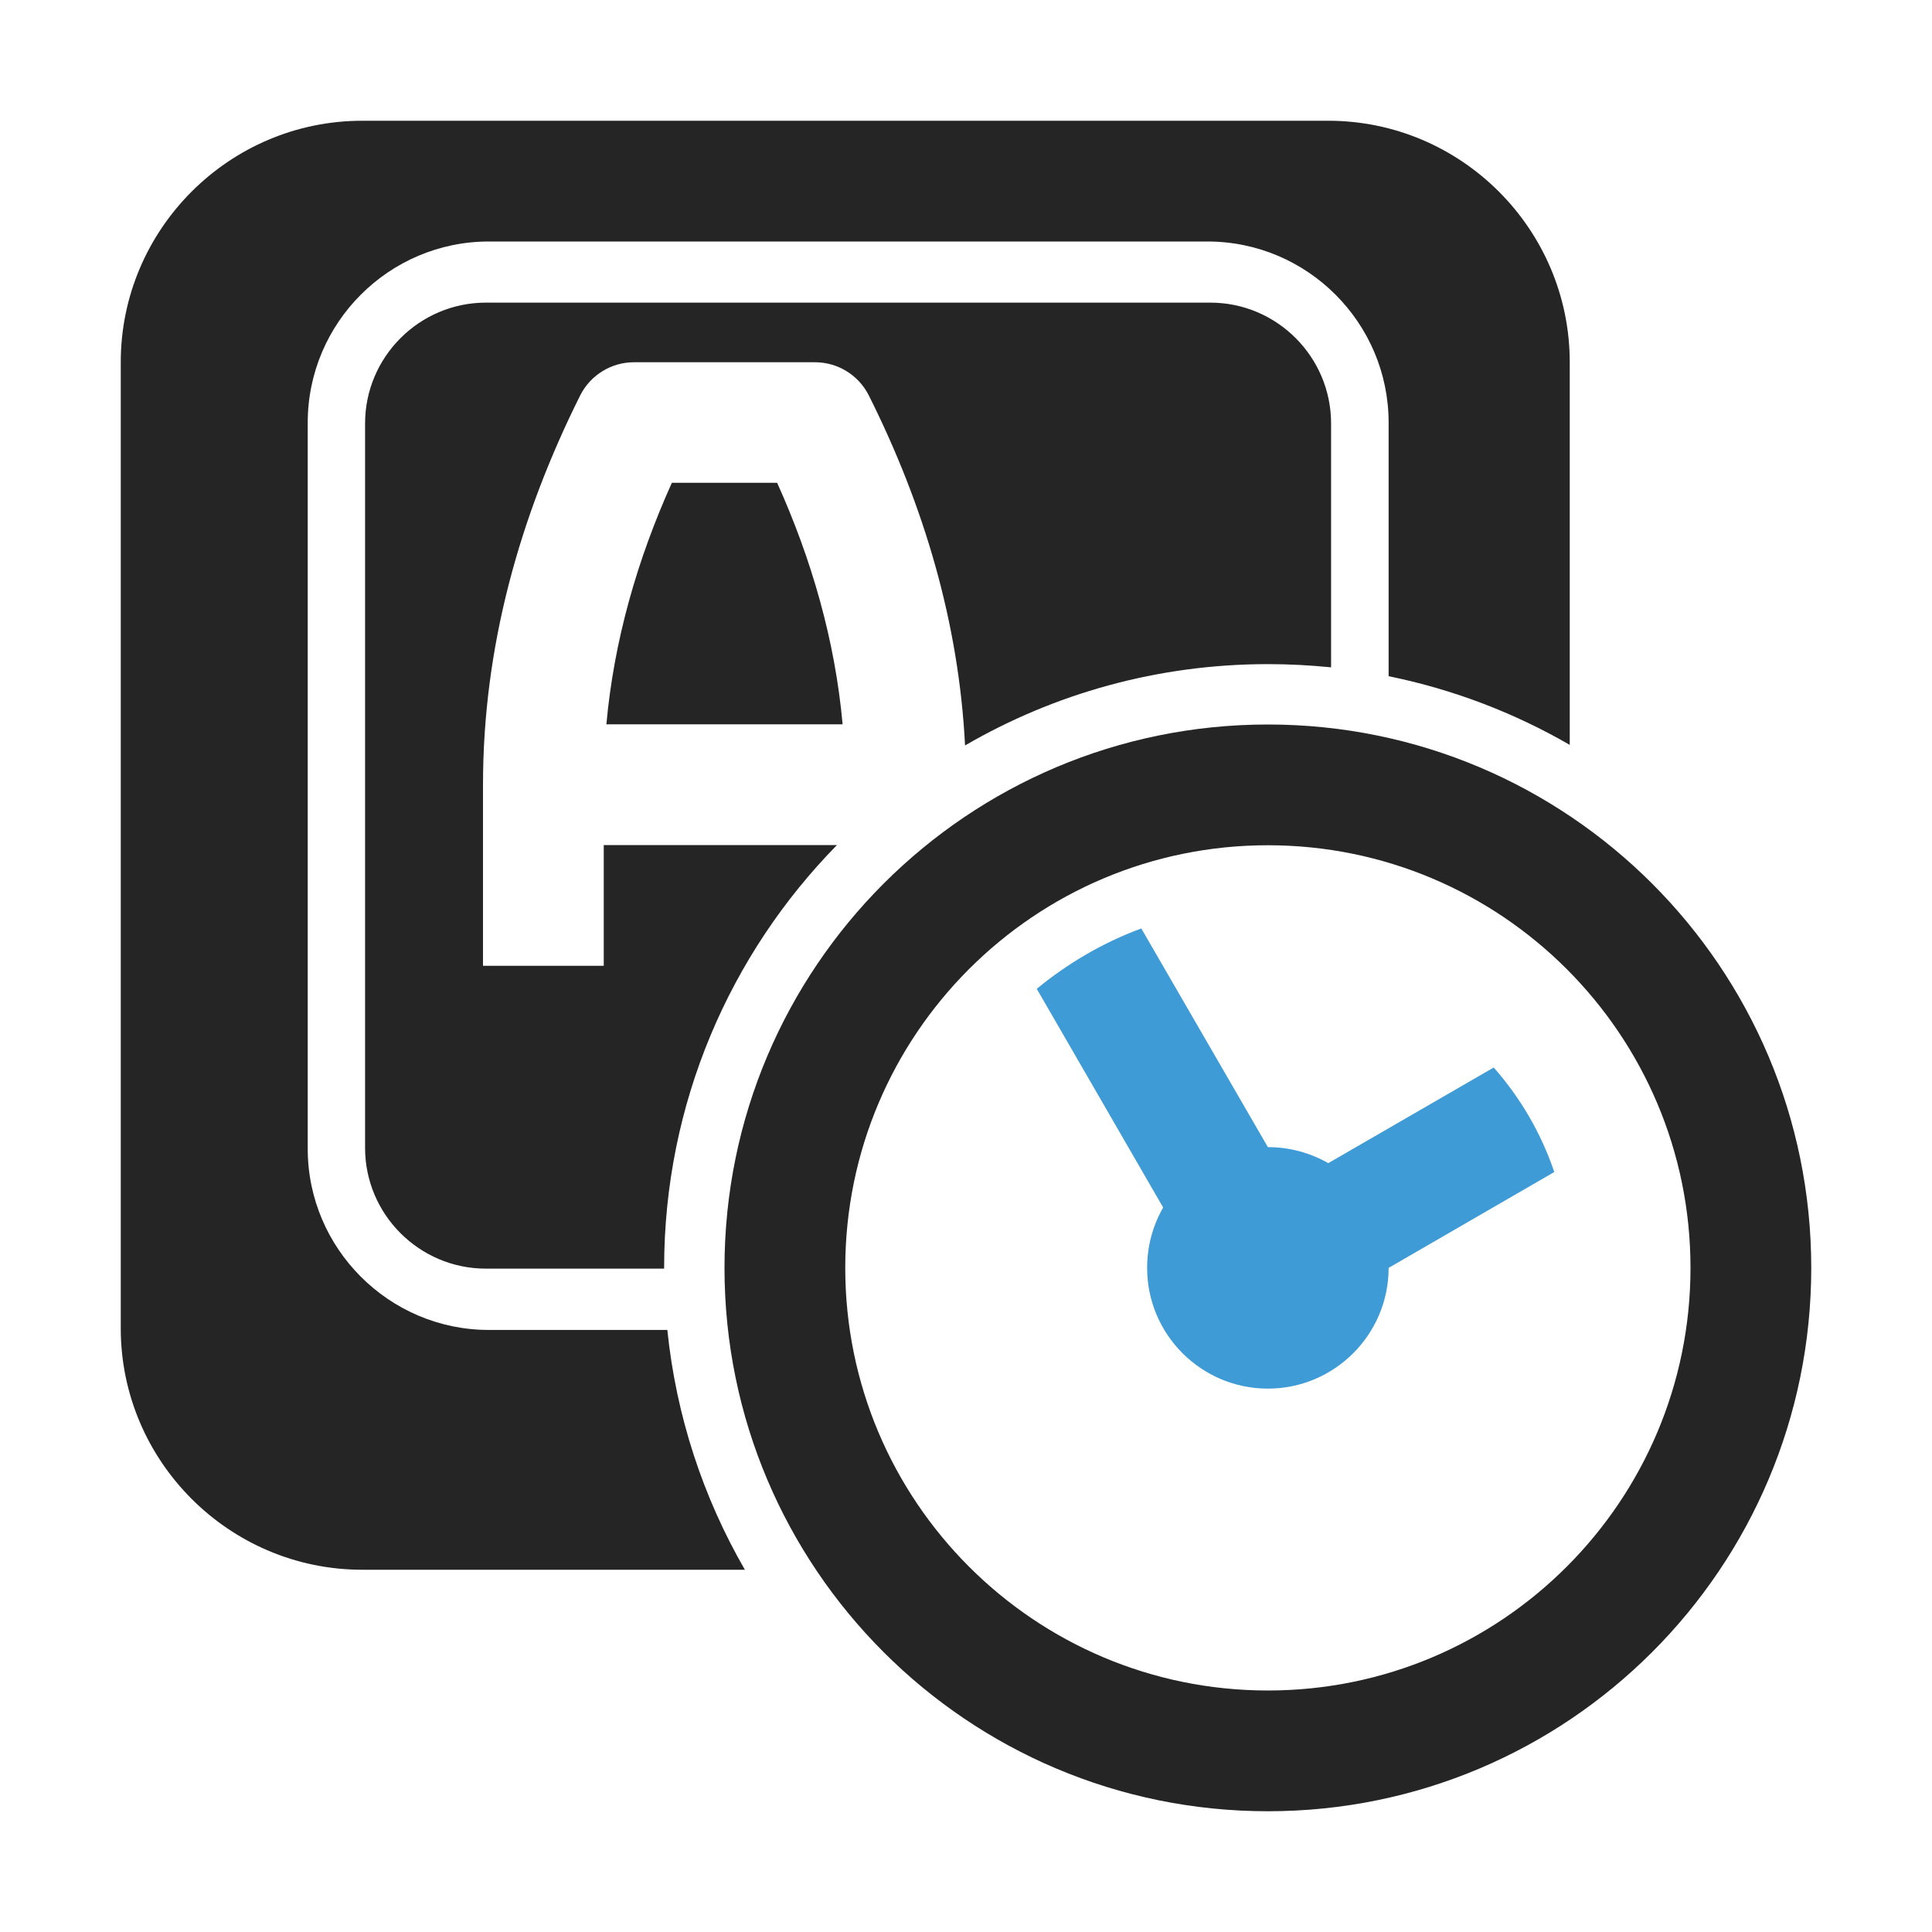 <?xml version="1.0" encoding="UTF-8"?>
<!DOCTYPE svg PUBLIC "-//W3C//DTD SVG 1.1//EN" "http://www.w3.org/Graphics/SVG/1.1/DTD/svg11.dtd">
<svg xmlns="http://www.w3.org/2000/svg" xml:space="preserve" width="1024px" height="1024px" shape-rendering="geometricPrecision" text-rendering="geometricPrecision" image-rendering="optimizeQuality" fill-rule="nonzero" clip-rule="evenodd" viewBox="0 0 10240 10240" xmlns:xlink="http://www.w3.org/1999/xlink">
	<title>keyboard_key_clock icon</title>
	<desc>keyboard_key_clock icon from the IconExperience.com O-Collection. Copyright by INCORS GmbH (www.incors.com).</desc>
	<path id="curve2" fill="#252525" d="M1920 640l5120 0c705,0 1280,575 1280,1280l0 2028c-294,-170 -617,-294 -960,-364l0 -1344c0,-529 -431,-960 -960,-960l-3809 0c-529,0 -960,431 -960,960l0 3849c0,528 431,960 960,960l946 0c47,459 191,890 411,1271l-2028 0c-705,0 -1280,-575 -1280,-1280l0 -5120c0,-705 575,-1280 1280,-1280zm1294 3199l1252 0c-40,-444 -164,-874 -347,-1280l-558 0c-183,406 -307,836 -347,1280zm1222 640l-1236 0 0 640 -640 0 0 -960c0,-727 192,-1416 515,-2063 56,-111 168,-176 285,-176l960 0c117,0 229,65 285,176 293,585 477,1205 510,1855 472,-274 1020,-431 1605,-431 113,0 225,6 335,17l0 -1293c0,-352 -287,-640 -640,-640l-3840 0c-352,0 -640,288 -640,640l0 3840c0,353 288,640 640,640l945 0 0 -4c0,-873 350,-1664 916,-2241z"/>
	<path id="curve1" fill="#3E9BD5" d="M5495 5241c164,-135 351,-245 554,-320l671 1159 0 0c116,0 226,31 320,85l877 -507c141,160 251,347 321,554l-878 508 0 0c0,353 -287,640 -640,640 -353,0 -640,-287 -640,-640 0,-116 31,-226 85,-320l-670 -1159z"/>
	<path id="curve0" fill="#252525" d="M6720 3840c1591,0 2880,1289 2880,2880 0,1591 -1289,2880 -2880,2880 -1591,0 -2880,-1289 -2880,-2880 0,-1591 1289,-2880 2880,-2880zm0 640c-1237,0 -2240,1003 -2240,2240 0,1237 1003,2240 2240,2240 1237,0 2240,-1003 2240,-2240 0,-1237 -1003,-2240 -2240,-2240z"/>
</svg>
